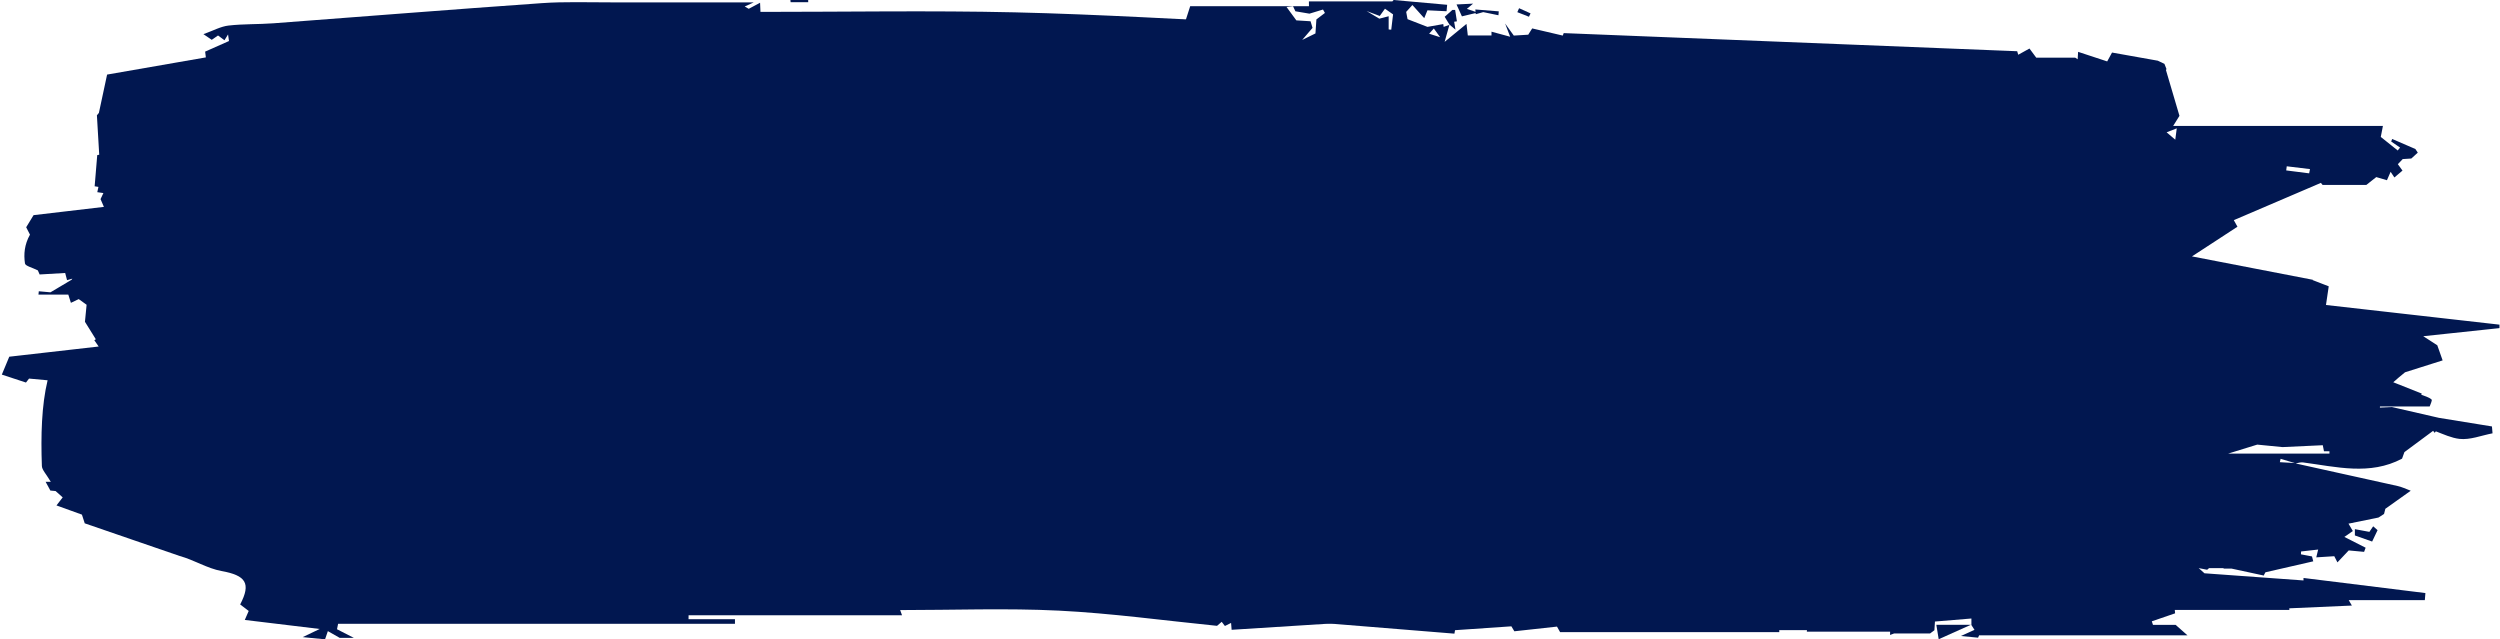 <svg width="1126" height="288" viewBox="0 0 1126 288" fill="none" xmlns="http://www.w3.org/2000/svg">
<path d="M679.413 165.523C689.535 164.084 699.111 163.886 707.868 161.107C715.509 158.676 722.207 153.317 729.327 149.273C724.49 144.212 720.52 136.621 714.616 134.562C704.395 131.014 694 127.715 683.481 125.06C682.836 124.837 682.216 124.614 681.571 124.465C666.289 121.041 650.982 117.692 635.7 114.318C636.792 114.12 637.933 113.698 638.975 113.847C654.009 115.832 669.142 119.826 683.605 112.16C684.077 110.895 684.374 110.051 684.672 109.208C688.989 106.007 693.281 102.832 697.597 99.632C697.821 99.929 698.044 100.227 698.292 100.525C698.887 99.781 699.483 99.061 699.83 98.615C702.286 98.193 704.345 97.845 706.404 97.523C706.504 96.779 706.628 96.01 706.727 95.265C696.878 93.008 687.004 90.725 679.09 88.914C675.071 89.088 672.963 89.187 670.854 89.287C670.953 88.617 671.027 87.922 671.127 87.252C662.072 85.788 652.992 84.35 641.629 82.514C654.604 81.596 665.346 81.075 676.014 79.859C678.346 79.586 680.38 76.733 685.441 72.863C671.375 67.877 661.03 64.205 650.66 60.533C650.833 60.236 651.305 59.492 651.578 59.045C655.051 58.202 658.201 57.432 661.352 56.688C661.303 56.117 661.253 55.547 661.203 54.952C642.324 51.702 623.445 48.452 603.648 45.053C606.55 42.572 609.478 40.091 612.43 37.586C612.132 36.37 611.834 35.179 611.537 33.964C582.933 32.053 554.304 30.143 522.524 28.009C530.711 26.67 535.995 25.802 544.058 24.487C540.188 23.643 537.359 23.023 534.953 22.477C547.432 20.244 559.935 18.012 572.414 15.779C572.389 14.042 572.339 12.331 572.315 10.594C533.886 8.857 495.507 6.451 457.054 5.558C418.899 4.69 380.694 5.359 342.513 5.359C342.464 3.995 342.389 2.63 342.34 1.241C340.702 2.134 339.09 2.978 337.229 3.97C336.808 3.722 336.088 3.325 335.418 2.928C335.989 2.68 336.361 2.506 339.512 1.067C315.795 1.067 295.402 1.043 274.985 1.067C264.664 1.092 254.319 0.695 244.049 1.415C203.71 4.243 163.421 7.468 123.107 10.495C116.384 10.991 109.587 10.743 102.913 11.512C99.44 11.909 96.116 13.769 91.625 15.382C93.932 16.97 94.726 17.491 95.371 17.937C96.413 17.218 97.257 16.622 98.2 15.977C99.266 16.771 100.159 17.441 101.102 18.136C101.524 17.441 101.871 16.87 102.715 15.506C102.938 17.094 103.062 17.838 103.136 18.483C99.316 20.17 95.868 21.708 92.394 23.246C92.493 24.115 92.618 24.983 92.717 25.851C77.782 28.456 62.847 31.061 48.235 33.591C46.945 39.57 45.903 44.507 44.539 50.858C44.514 50.908 43.447 52.173 43.646 51.95C44.043 58.797 44.365 64.255 44.688 69.688C44.39 69.737 44.092 69.812 43.794 69.861C43.398 74.55 43.025 79.239 42.629 83.903C43.199 84.002 43.77 84.077 44.34 84.176C44.167 84.92 44.018 85.664 43.819 86.558C44.688 86.682 45.506 86.806 46.573 86.954C46.052 88.021 45.655 88.865 45.283 89.683C45.63 90.477 45.903 91.147 46.796 93.181C36.426 94.397 26.627 95.538 15.116 96.903C14.719 97.548 13.23 99.979 11.791 102.361C12.437 103.626 12.982 104.668 13.503 105.685C10.998 110.15 10.626 114.492 11.246 118.66C11.419 119.826 14.595 120.52 17.051 121.786C17.076 121.81 17.448 122.679 17.845 123.621C21.789 123.398 25.585 123.175 29.356 122.952C29.728 124.341 29.927 125.16 30.199 126.177C31.043 125.929 31.713 125.755 32.581 125.507C32.407 125.73 32.258 125.953 32.135 126.127C32.159 126.102 32.184 126.077 32.209 126.028C28.388 128.31 26.528 129.402 22.732 131.659C22.558 131.635 20.003 131.411 17.473 131.188C17.423 131.684 17.373 132.205 17.324 132.701C21.814 132.701 26.329 132.701 30.77 132.701C31.117 133.843 31.465 134.959 31.936 136.398C33.276 135.753 34.342 135.257 35.459 134.711C36.55 135.48 37.568 136.224 39.006 137.266C38.783 139.648 38.535 142.153 38.262 144.932C39.751 147.314 41.462 150.067 43.15 152.796C42.926 152.945 42.703 153.094 42.48 153.243C43.025 154.012 43.571 154.806 44.44 156.071C30.398 157.684 16.778 159.222 4.175 160.661C2.637 164.431 1.868 166.218 0.826 168.723C4.572 169.964 8.07 171.105 11.692 172.296C12.412 171.353 13.057 170.534 13.082 170.51C15.934 170.758 18.713 171.03 21.442 171.279C18.713 182.591 18.366 196.186 18.862 209.905C18.936 211.617 20.648 213.304 22.881 217.001C22.186 217.001 21.566 217.001 20.549 217.001C21.417 218.613 22.062 219.779 22.683 220.945C23.675 221.044 24.543 221.119 25.039 221.168C26.379 222.384 27.446 223.327 28.24 224.021C27.322 225.212 26.428 226.353 25.436 227.643C29.778 229.206 33.449 230.521 36.898 231.786C37.295 232.977 37.543 233.796 38.163 235.706C52.056 240.494 66.494 245.456 80.933 250.418C87.383 252.179 93.337 256.024 99.787 257.19C110.703 259.175 113.184 262.673 108.173 272.249C109.512 273.266 110.877 274.308 112.018 275.177C111.348 276.69 110.852 277.856 110.256 279.22C121.445 280.56 132.113 281.85 143.996 283.289C141.54 284.48 140.25 285.075 136.33 286.961C141.391 287.457 143.946 287.705 146.402 287.953C146.849 286.638 147.122 285.844 147.668 284.256C149.479 285.298 151.042 286.191 152.977 287.283C154.242 287.283 155.978 287.283 159.352 287.283C155.879 285.522 153.845 284.48 151.786 283.413C151.959 282.594 152.108 281.776 152.282 280.957C211.872 280.957 271.437 280.957 331.027 280.957C331.027 280.262 331.027 279.568 331.027 278.898C324.056 278.898 317.085 278.898 310.114 278.898C310.114 278.302 310.138 277.707 310.138 277.112C342.092 277.112 374.045 277.112 406.271 277.112C405.85 275.896 405.577 275.152 405.428 274.78C429.294 274.78 453.159 273.862 476.926 275.028C500.692 276.218 524.36 279.493 548.151 281.875C548.796 281.304 549.516 280.709 550.26 280.064C550.806 280.783 551.227 281.329 551.699 281.949C552.765 281.403 553.609 280.982 554.477 280.56C554.552 281.602 554.626 282.619 554.725 283.661C573.282 282.495 591.864 281.304 610.42 280.138C610.445 279.617 610.445 279.071 610.47 278.55C612.901 277.93 615.332 277.285 617.466 276.739C618.458 273.713 619.302 271.182 620.071 268.85C624.611 268.85 628.406 268.85 632.128 268.85C632.946 266.866 633.616 265.303 634.385 263.442C630.49 260.986 626.893 258.704 623.618 256.645C621.708 252.874 619.922 249.351 618.458 246.473C612.38 245.382 607.096 244.439 601.812 243.471C601.911 242.578 602.01 241.685 602.085 240.792C611.165 241.536 620.245 242.28 629.126 243C629.969 241.214 630.515 240.097 631.086 238.857C630.218 238.088 629.473 237.443 627.513 235.681C641.034 235.681 653.215 235.681 665.396 235.681C665.371 235.185 665.346 234.664 665.346 234.168C663.089 233.597 660.806 233.027 658.35 232.407C658.077 231.687 657.73 230.819 657.457 230.124C645.45 226.75 633.666 223.451 623.618 220.623C632.525 217.943 642.845 214.842 653.141 211.741C652.942 210.997 652.768 210.253 652.57 209.533C660.013 208.07 667.43 206.581 677.106 204.671C666.686 201.917 658.871 199.833 650.263 197.551C651.677 196.608 652.297 195.814 653.041 195.74C668.423 193.829 683.779 191.249 699.21 190.381C715.807 189.438 732.528 190.307 749.174 189.91C752.077 189.835 754.93 187.429 757.808 186.089C757.832 184.7 757.857 183.335 757.907 181.946C732.156 176.464 706.38 171.105 679.413 165.523ZM31.886 126.499C31.787 126.648 31.762 126.673 31.886 126.499V126.499ZM628.655 113.897C628.754 113.4 628.878 112.879 628.977 112.383C631.111 113.028 633.269 113.673 635.402 114.293C633.145 114.169 630.912 114.021 628.655 113.897ZM618.458 105.983C622.75 106.404 627.464 106.876 629.821 107.099C637.338 106.752 642.572 106.504 647.98 106.256C648.228 107.471 648.377 108.166 648.526 108.984C649.37 108.984 650.188 108.984 650.982 108.984C650.982 109.332 650.982 109.679 650.982 110.026C636.42 110.026 621.882 110.026 605.359 110.026C610.817 108.339 614.315 107.248 618.458 105.983ZM23.104 216.728C23.129 216.827 23.129 216.901 23.154 217.001C23.129 216.877 23.104 216.802 23.104 216.728ZM23.03 216.281C23.03 216.306 23.03 216.356 23.055 216.405C23.03 216.356 23.03 216.306 23.03 216.281Z" fill="#011750"/>
<path d="M364.022 0.992C364.022 0.67 364.022 0.323 363.997 0C361.343 0 358.663 0 356.009 0C356.034 0.323 356.058 0.67 356.083 0.992C358.738 0.992 361.367 0.992 364.022 0.992Z" fill="#011750"/>
<path d="M569.36 278.376C569.633 278.624 569.583 278.575 569.36 278.376V278.376Z" fill="#011750"/>
<path d="M873.189 287.903C878.498 285.521 883.088 283.462 887.677 281.403C882.691 281.403 877.704 281.403 872.123 281.403C872.544 283.958 872.743 285.099 873.189 287.903Z" fill="#011750"/>
<path d="M1060.64 238.335C1060.64 239.576 1060.64 240.394 1060.64 241.163C1063.42 242.156 1066.03 243.074 1068.41 243.917C1069.18 242.329 1069.92 240.791 1070.86 238.782C1070.27 238.261 1069.65 237.715 1068.88 237.045C1068.21 238.013 1067.69 238.782 1067.17 239.551C1064.98 239.154 1062.92 238.757 1060.64 238.335Z" fill="#011750"/>
<path d="M393.965 160.263C393.915 160.312 393.866 160.362 393.841 160.387C393.866 160.362 393.915 160.312 393.965 160.263Z" fill="#011750"/>
<path d="M1125.76 146.221C1099.84 143.294 1073.92 140.342 1047.62 137.365C1048.09 134.09 1048.51 131.262 1048.86 128.955C1046.08 127.888 1043.92 127.044 1041.61 126.151C1041.66 126.102 1041.71 126.077 1041.76 126.027C1021.79 122.157 1003.91 118.709 987.259 115.484C993.635 111.316 1000.71 106.701 1007.75 102.112C1007.21 101.119 1006.66 100.152 1006.11 99.159C1019.16 93.578 1032.21 87.971 1045.34 82.364C1045.61 82.712 1046.1 83.332 1046.1 83.307C1053.3 83.307 1059.8 83.307 1065.78 83.307C1067.59 81.868 1068.95 80.801 1070.27 79.759C1071.98 80.255 1073.54 80.702 1075.08 81.173C1075.65 79.859 1076.1 78.866 1076.74 77.378C1077.51 78.544 1077.93 79.189 1078.43 79.933C1079.52 79.015 1080.54 78.147 1082.08 76.832C1081.38 75.864 1080.71 74.922 1079.99 73.954C1080.54 73.359 1081.33 72.54 1082.18 71.647C1083.54 71.548 1084.93 71.473 1086.05 71.399C1087.14 70.406 1088.08 69.563 1088.97 68.744C1088.43 67.901 1087.93 67.181 1087.88 67.107C1083.94 65.395 1080.69 63.981 1077.44 62.592C1077.29 62.964 1077.14 63.361 1076.99 63.733C1078.33 64.651 1079.65 65.544 1080.99 66.462C1080.64 66.909 1080.29 67.33 1079.94 67.777C1077.39 65.743 1074.83 63.708 1072.3 61.674C1072.62 60.012 1072.95 58.374 1073.27 56.712C1041.79 56.712 1010.28 56.712 978.799 56.712C979.742 55.199 980.685 53.686 981.627 52.172C979.841 46.069 978.03 39.991 975.525 31.482C975.177 31.928 974.954 32.201 974.83 32.375C975.028 32.102 975.401 31.631 975.797 31.135C975.351 29.994 974.929 28.951 974.855 28.753C973.143 27.934 972.25 27.513 971.878 27.339C964.882 26.099 958.307 24.933 951.262 23.667C950.989 24.163 950.121 25.751 949.079 27.662C944.464 26.123 940.371 24.784 935.98 23.345C935.881 24.908 935.856 25.702 935.781 26.694C934.839 26.074 934.045 25.578 934.64 25.974C927.595 25.974 921.963 25.974 917.125 25.974C915.637 23.94 914.744 22.749 914.074 21.856C912.015 22.997 910.576 23.791 909.013 24.66C908.591 23.246 908.343 22.452 908.542 23.072C839.996 20.343 772.145 17.614 704.293 14.91C704.145 15.282 704.02 15.654 703.872 16.026C699.555 15.009 695.213 13.992 690.103 12.801C690.128 12.752 689.309 14.042 688.317 15.629C686.258 15.753 683.901 15.902 681.817 16.026C680.849 14.687 680.08 13.62 677.897 10.593C679.138 13.793 679.46 14.662 680.179 16.547C676.756 15.604 674.25 14.935 671.769 14.265C671.769 14.29 671.769 15.009 671.769 15.977C668.222 15.977 664.823 15.977 661.102 15.977C660.879 13.992 660.705 12.379 660.506 10.767C658.001 12.826 655.396 14.96 650.657 18.855C651.947 14.24 652.394 12.677 652.816 11.189C651.947 11.486 651.079 11.809 650.211 12.107C650.161 11.685 650.112 11.263 650.062 10.841C647.308 11.338 644.53 11.809 642.917 12.107C639.345 10.717 636.765 9.725 633.961 8.633C633.788 7.765 633.564 6.549 633.341 5.359C634.358 4.242 635.227 3.275 636.144 2.258C637.856 4.168 639.469 5.954 641.478 8.187C642.272 6.227 642.595 5.433 642.917 4.639C645.845 4.788 648.673 4.937 651.526 5.061C651.625 4.093 651.699 3.126 651.799 2.158C643.81 1.439 635.822 0.719 627.685 0C627.164 0.571 626.544 1.265 627.114 0.62C613.693 0.62 601.611 0.62 589.529 0.62C589.529 1.34 589.554 2.059 589.554 2.779C571.717 2.779 553.855 2.779 536.067 2.779C534.703 6.971 533.909 9.502 532.495 13.893C532.296 14.984 531.825 17.837 531.477 19.847C530.063 20.914 528.624 22.005 527.012 23.196C521.405 23.816 515.451 24.486 509.423 25.156C509.274 26.545 509.15 27.761 509.026 29.051C507.413 29.671 505.949 30.242 506.594 29.994C503.221 32.971 501.434 34.533 499.574 36.196C499.698 36.493 500.045 37.237 500.566 38.428C494.786 39.173 489.328 39.867 484.937 40.438C482.952 43.316 481.513 45.4 480.074 47.508C480.67 47.98 481.265 48.451 481.86 48.898C476.824 55.521 471.763 62.145 466.727 68.769C465.71 67.678 464.693 66.611 463.701 65.519C458.937 64.502 454.174 63.46 446.335 61.773C444.226 63.956 440.48 67.777 434.65 73.756C440.753 74.301 442.613 74.475 444.697 74.649C444.697 78.072 444.697 81.099 444.697 84.746C439.612 85.44 433.732 84.795 429.713 87.227C426.19 89.36 424.776 94.917 421.204 101.07C421.774 100.871 422.171 100.722 422.444 100.623C422.295 100.673 422.146 100.722 421.973 100.797C423.288 102.757 424.404 104.419 425.272 105.709C434.824 105.238 443.779 104.816 452.165 104.419C451.867 107.793 451.619 110.348 451.247 114.367C451.396 114.045 450.899 115.186 449.684 117.94C437.949 118.907 425.347 119.974 411.578 121.115C411.33 122.306 410.784 124.712 410.189 127.516C410.04 127.565 409.246 127.838 408.006 128.285C409.817 130.914 411.454 133.271 413.215 135.802C412.67 136.844 411.95 138.208 411.28 139.498C387.29 141.905 387.067 142.103 392.178 157.211C392.823 158.005 393.468 158.774 394.435 159.94C394.262 160.089 394.138 160.213 394.063 160.288C394.212 160.164 394.386 159.99 394.485 159.891C397.462 160.784 400.191 161.578 402.895 162.396C402.87 162.818 402.87 163.215 402.845 163.637C409.544 164.257 416.242 164.877 422.841 165.497C423.685 167.234 424.553 169.07 425.892 171.873C431.102 171.873 436.287 171.873 441.497 171.873C441.323 173.982 441.15 176.091 440.976 178.199C441.547 178.299 442.117 178.373 442.688 178.472C442.514 179.217 442.365 179.961 442.167 180.854C443.035 180.978 443.854 181.102 444.921 181.251C444.4 182.318 444.003 183.161 443.631 183.98C443.978 184.774 444.251 185.443 445.144 187.478C434.774 188.693 424.975 189.835 413.463 191.199C413.066 191.844 411.578 194.275 410.139 196.657C410.784 197.922 411.33 198.964 411.851 199.981C409.345 204.447 408.973 208.788 409.593 212.956C409.767 214.122 412.942 214.817 415.398 216.082C415.423 216.107 415.795 216.975 416.192 217.918C420.137 217.694 423.933 217.471 427.703 217.248C428.076 218.637 428.274 219.456 428.547 220.473C429.39 220.225 430.06 220.051 430.929 219.803C430.755 220.026 430.606 220.25 430.482 220.423C430.507 220.399 430.532 220.374 430.556 220.324C426.736 222.607 424.875 223.698 421.08 225.956C420.906 225.931 418.351 225.708 415.82 225.484C415.771 225.981 415.721 226.502 415.671 226.998C420.162 226.998 424.677 226.998 429.118 226.998C429.465 228.139 429.812 229.255 430.284 230.694C431.623 230.049 432.69 229.553 433.806 229.007C434.898 229.776 435.915 230.52 437.354 231.562C437.131 233.944 436.883 236.45 436.61 239.228C438.098 241.61 439.81 244.364 441.497 247.093C441.274 247.241 441.05 247.39 440.827 247.539C441.373 248.308 441.919 249.102 442.787 250.367C428.745 251.98 415.126 253.518 402.523 254.957C400.935 258.753 400.191 260.539 399.124 263.044C402.87 264.285 406.368 265.426 409.99 266.617C410.71 265.674 411.355 264.855 411.38 264.831C418.152 265.451 424.478 266.021 430.805 266.592C430.78 267.163 430.78 267.733 430.755 268.304C432.417 267.758 434.104 267.237 433.831 267.311C442.167 267.311 448.567 267.311 454.993 267.311C454.993 267.287 454.993 267.262 454.993 267.237C458.516 267.237 462.038 267.237 464.966 267.237C466.628 264.806 467.868 263.02 469.431 260.712C470.994 263.491 471.441 264.334 472.334 265.922C474.467 264.979 476.551 264.086 478.908 263.044C479.131 263.962 479.429 265.128 480.049 267.733C509.15 270.884 538.597 274.084 568.144 277.284C568.641 277.756 569.137 278.202 569.41 278.451C599.105 280.857 627.089 283.139 655.073 285.397C655.173 284.876 655.247 284.355 655.346 283.834C663.831 283.263 672.29 282.668 680.725 282.097C681.296 283.04 681.718 283.784 682.065 284.33C688.664 283.611 695.065 282.916 701.267 282.221C701.937 283.412 702.309 284.057 702.681 284.727C735.701 284.727 768.547 284.727 801.394 284.727C801.394 284.429 801.369 284.107 801.369 283.809C805.537 283.809 809.68 283.809 813.848 283.809C813.823 284.032 813.823 284.256 813.798 284.504C826.301 284.504 838.805 284.504 851.308 284.504C851.308 285 851.308 285.496 851.284 285.992C852.102 285.695 852.946 285.372 853.144 285.298C858.602 285.298 863.44 285.298 869.319 285.298C869.394 285.223 870.411 284.479 871.254 283.859C871.354 282.37 871.428 281.229 871.503 279.939C877.209 279.468 882.716 279.021 887.926 278.575C887.926 279.666 887.926 280.584 887.926 281.502L887.876 281.452C887.827 281.477 887.802 281.477 887.752 281.502C887.802 281.502 887.851 281.502 887.901 281.502C888.372 282.221 888.819 282.916 889.315 283.685C887.678 284.429 886.462 284.975 883.187 286.464C887.281 286.861 889.141 287.034 890.928 287.208C891.151 286.712 891.325 286.29 891.449 286.017C891.424 286.067 891.424 286.091 891.399 286.141C924.121 286.141 955.901 286.141 985.225 286.141C985.001 285.943 982.719 283.933 979.891 281.428C977.187 281.428 973.441 281.428 969.695 281.428C969.521 280.907 969.347 280.361 969.174 279.84C972.672 278.649 976.17 277.433 979.668 276.243C979.618 275.722 979.568 275.201 979.519 274.704C996.711 274.704 1013.9 274.704 1031.12 274.704C1031.12 274.456 1031.1 274.233 1031.1 273.985C1040.57 273.563 1050.02 273.141 1059.28 272.745C1059.08 272.372 1058.61 271.579 1057.86 270.288C1069.75 270.288 1080.96 270.288 1092.15 270.288C1092.22 269.222 1092.32 268.18 1092.4 267.113C1074.09 264.855 1055.8 262.598 1037.5 260.315C1037.5 260.688 1037.5 261.06 1037.5 261.432C1022.81 260.365 1008.12 259.323 992.891 258.207C992.494 257.859 991.625 257.066 990.286 255.875C991.898 256.197 992.94 256.396 994.106 256.619C994.652 256.148 995.198 255.676 994.925 255.9C997.728 255.9 999.614 255.9 1001.5 255.9C1001.5 255.974 1001.5 256.024 1001.5 256.098C1003.09 256.098 1004.65 256.098 1005.1 256.098C1010.78 257.314 1013.75 257.959 1019.83 259.274C1019.66 259.15 1019.51 259.05 1019.36 258.951C1019.44 259.001 1019.53 259.075 1019.61 259.125C1019.96 258.48 1020.23 257.983 1020.35 257.76C1028.19 255.974 1035.04 254.386 1041.89 252.823C1041.69 252.079 1041.52 251.36 1041.32 250.615C1039.65 250.293 1037.99 249.995 1036.35 249.673C1036.38 249.251 1036.38 248.804 1036.4 248.383C1038.94 248.085 1041.44 247.812 1044.1 247.514C1043.85 248.556 1043.67 249.251 1043.25 251.037C1046.25 250.839 1048.71 250.69 1051.36 250.516C1051.56 250.913 1052.06 251.881 1052.78 253.295C1054.61 251.36 1056.05 249.822 1057.86 247.911C1059.72 248.085 1062.26 248.308 1064.79 248.556C1065.01 247.936 1065.23 247.316 1065.48 246.696C1062.26 245.058 1059.03 243.421 1055.9 241.833C1057.05 241.039 1058.29 240.171 1059.72 239.179C1059.2 238.286 1058.73 237.492 1057.76 235.854C1062.11 234.961 1066.15 234.143 1071.26 233.101C1071.36 233.051 1072.48 232.307 1073.77 231.488C1073.92 230.868 1074.14 230.049 1074.36 229.156C1078.06 226.526 1081.68 223.946 1085.8 221.019C1083.47 220.151 1081.7 219.282 1079.84 218.885C1064.56 215.462 1049.26 212.113 1033.97 208.739C1035.06 208.54 1036.21 208.118 1037.25 208.267C1052.28 210.252 1067.42 214.246 1081.88 206.58C1082.35 205.315 1082.65 204.472 1082.95 203.628C1087.26 200.428 1091.55 197.252 1095.87 194.052C1096.09 194.35 1096.32 194.647 1096.57 194.945C1096.74 194.722 1096.91 194.499 1097.11 194.275C1100.61 195.615 1104.13 197.252 1107.73 197.674C1112.54 198.22 1117.65 196.111 1122.64 195.168C1122.54 194.126 1122.47 193.084 1122.37 192.067C1114.4 190.777 1106.46 189.487 1098.5 188.197C1090.88 186.436 1083.52 184.749 1077.34 183.335C1075.01 183.434 1073.34 183.508 1071.91 183.583C1071.91 183.409 1071.93 183.236 1071.93 183.062C1079.15 183.062 1086.37 183.062 1094.33 183.062C1094.53 182.367 1095.6 180.308 1095.18 179.936C1093.96 178.844 1092.12 178.447 1090.54 177.778C1090.61 177.604 1090.66 177.43 1090.74 177.257C1086.67 175.644 1082.6 174.007 1077.93 172.171C1079.27 171.03 1080.94 169.467 1083.22 167.681C1089.15 165.82 1094.68 164.059 1100.16 162.322C1098.97 158.998 1098.48 157.608 1097.76 155.524C1096.47 154.706 1094.63 153.515 1091.43 151.431C1104.55 150.042 1115.17 148.925 1125.76 147.784C1125.72 147.189 1125.74 146.693 1125.76 146.221ZM1029.95 74.897C1033.45 75.319 1036.93 75.74 1040.42 76.162C1040.3 76.807 1040.18 77.427 1040.05 78.072C1036.6 77.626 1033.15 77.204 1029.71 76.757C1029.78 76.137 1029.86 75.517 1029.95 74.897ZM430.085 220.771C429.986 220.92 429.961 220.944 430.085 220.771V220.771ZM1040.8 126.895C1040.77 126.92 1040.75 126.92 1040.8 126.895V126.895ZM1041.42 126.325C1041.22 126.498 1041.02 126.672 1040.89 126.796C1040.99 126.697 1041.19 126.548 1041.42 126.325ZM980.412 57.804C980.139 59.962 979.965 61.327 979.742 62.914C978.427 61.773 977.41 60.93 975.847 59.59C977.187 59.069 978.402 58.573 980.412 57.804ZM645.795 12.826C646.589 13.942 647.259 14.86 648.648 16.77C646.44 16.076 645.348 15.729 643.686 15.183C644.555 14.191 645.051 13.645 645.795 12.826ZM621.433 7.194C622.276 6.028 623.046 4.937 623.79 3.92C625.452 5.086 626.469 5.805 627.437 6.475C627.164 8.881 626.891 11.139 626.618 13.372C626.221 13.347 625.849 13.297 625.452 13.273C625.452 11.511 625.452 9.725 625.452 7.319C624.187 7.641 623.095 7.914 621.235 8.41C621.036 8.261 619.895 7.567 615.504 4.962C619.796 6.574 620.54 6.847 621.433 7.194ZM582.384 2.828C582.856 3.796 583.253 4.639 583.451 5.086C585.957 5.507 588.041 5.855 589.777 6.153C591.936 5.507 593.92 4.887 595.88 4.292C596.178 4.813 596.476 5.309 596.749 5.83C595.657 6.673 594.541 7.492 592.903 8.757C592.779 10.618 592.63 12.95 592.481 15.059C590.72 15.927 589.256 16.646 586.503 17.986C588.438 15.729 589.653 14.29 591.167 12.553C591.067 12.255 590.77 11.213 590.274 9.576C588.19 9.452 585.907 9.303 583.873 9.179C582.434 7.194 580.995 5.259 579.457 3.151C580.301 3.051 581.293 2.927 582.384 2.828ZM891.523 285.67C891.573 285.546 891.573 285.521 891.523 285.67V285.67ZM891.449 285.843C891.473 285.794 891.498 285.744 891.523 285.695C891.498 285.744 891.473 285.794 891.449 285.843ZM1019.19 258.728C1018.2 258.008 1018.54 258.281 1019.19 258.728V258.728ZM1026.85 208.168C1026.95 207.672 1027.08 207.151 1027.18 206.655C1029.31 207.3 1031.47 207.945 1033.6 208.565C1031.37 208.441 1029.11 208.292 1026.85 208.168ZM1049.18 204.298C1034.62 204.298 1020.08 204.298 1003.56 204.298C1008.99 202.611 1012.51 201.519 1016.66 200.254C1020.95 200.676 1025.66 201.147 1028.02 201.371C1035.54 201.023 1040.77 200.775 1046.18 200.527C1046.43 201.743 1046.58 202.437 1046.72 203.256C1047.57 203.256 1048.39 203.256 1049.18 203.256C1049.21 203.603 1049.21 203.951 1049.18 204.298Z" fill="#011750"/>
<path d="M652.84 11.089C653.46 11.61 654.08 12.131 655.544 13.347C655.197 11.238 655.073 10.469 654.949 9.799C655.544 9.7 656.04 9.626 656.189 9.601C655.916 7.765 655.668 6.202 655.395 4.465C654.874 4.465 654.329 4.465 654.155 4.465C652.443 6.004 651.476 6.847 650.682 7.567C651.426 8.733 652.121 9.923 652.84 11.089C652.84 11.114 652.815 11.139 652.815 11.164C652.84 11.164 652.865 11.139 652.865 11.139C652.89 11.164 652.84 11.089 652.84 11.089Z" fill="#011750"/>
<path d="M393.838 160.387C393.717 160.484 393.741 160.46 393.838 160.387V160.387Z" fill="#011750"/>
<path d="M664.624 5.88C664.649 6.053 664.649 6.227 664.674 6.401C665.964 6.029 667.279 5.656 668.048 5.458C670.529 5.979 672.712 6.425 674.895 6.872C674.945 6.277 674.994 5.706 675.044 5.111C671.521 4.838 667.998 4.54 664.5 4.267C664.525 4.614 664.55 4.987 664.575 5.334C662.367 4.565 661.647 4.317 660.68 3.994C661.548 3.275 662.094 2.803 663.483 1.637C660.456 1.786 658.447 1.886 656.016 2.01C656.934 4.019 657.554 5.384 658.447 7.368C660.01 6.996 661.548 6.624 664.624 5.88Z" fill="#011750"/>
<path d="M689.358 6.029C687.647 5.26 685.935 4.466 684.198 3.697C683.925 4.292 683.652 4.887 683.404 5.483C685.141 6.178 686.902 6.847 688.639 7.542C688.862 7.021 689.11 6.525 689.358 6.029Z" fill="#011750"/>
</svg>
